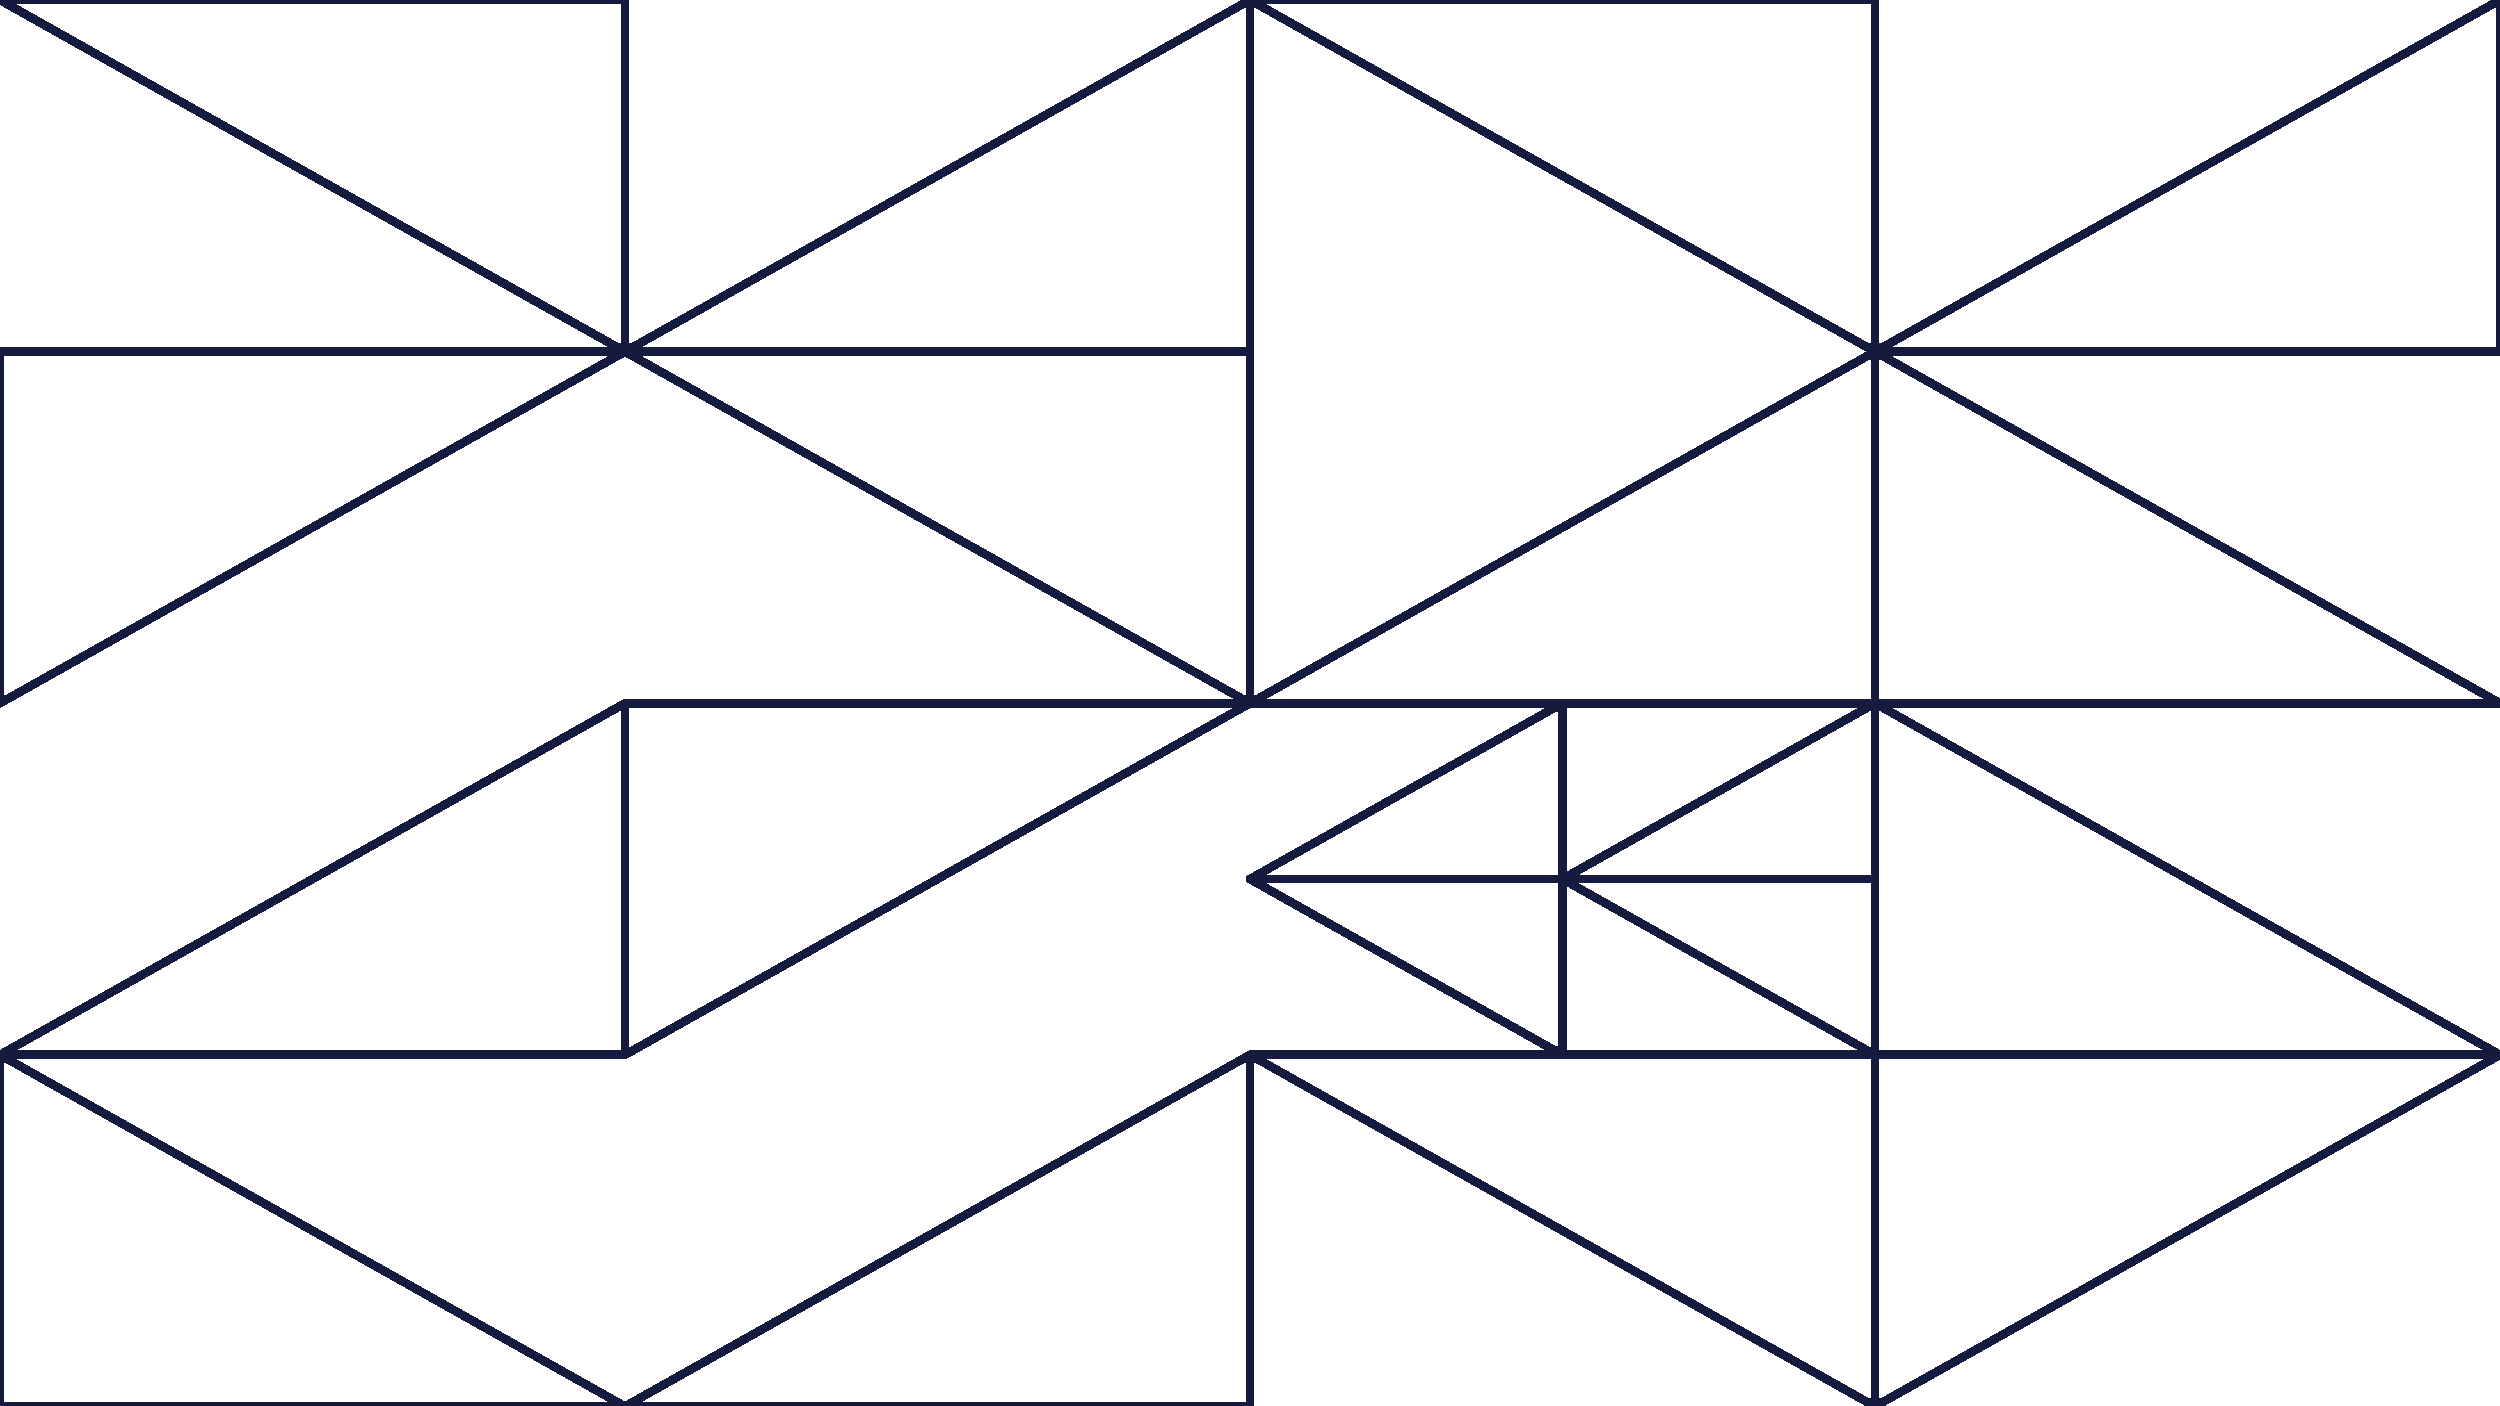 <svg xmlns="http://www.w3.org/2000/svg" viewBox="0 0 1422 800"><path fill="none" stroke="#141b3e" stroke-linejoin="round" stroke-width="5" d="M1422 200h-355.5L1422 0zM1066.5 0v200L711 0zm0 400H711l355.5-200zm0-200v200H1422zM711 0v200H355.5zM0 0h355.5v200zm355.5 200L0 400V200zm355.5 0v200L355.5 200zm0 200H355.5v200zm-355.5 0L0 600h355.5zm0 400L0 600v200zM711 600v200H355.5zm711 0h-355.5V400zm-355.5-200v100H888.75zM888.75 500V400L711 500zm0 100V500H711zm0 0h177.75L888.75 500zm177.75 0v200L711 600zm0 200V600H1422z" shape-rendering="crispEdges"/></svg>